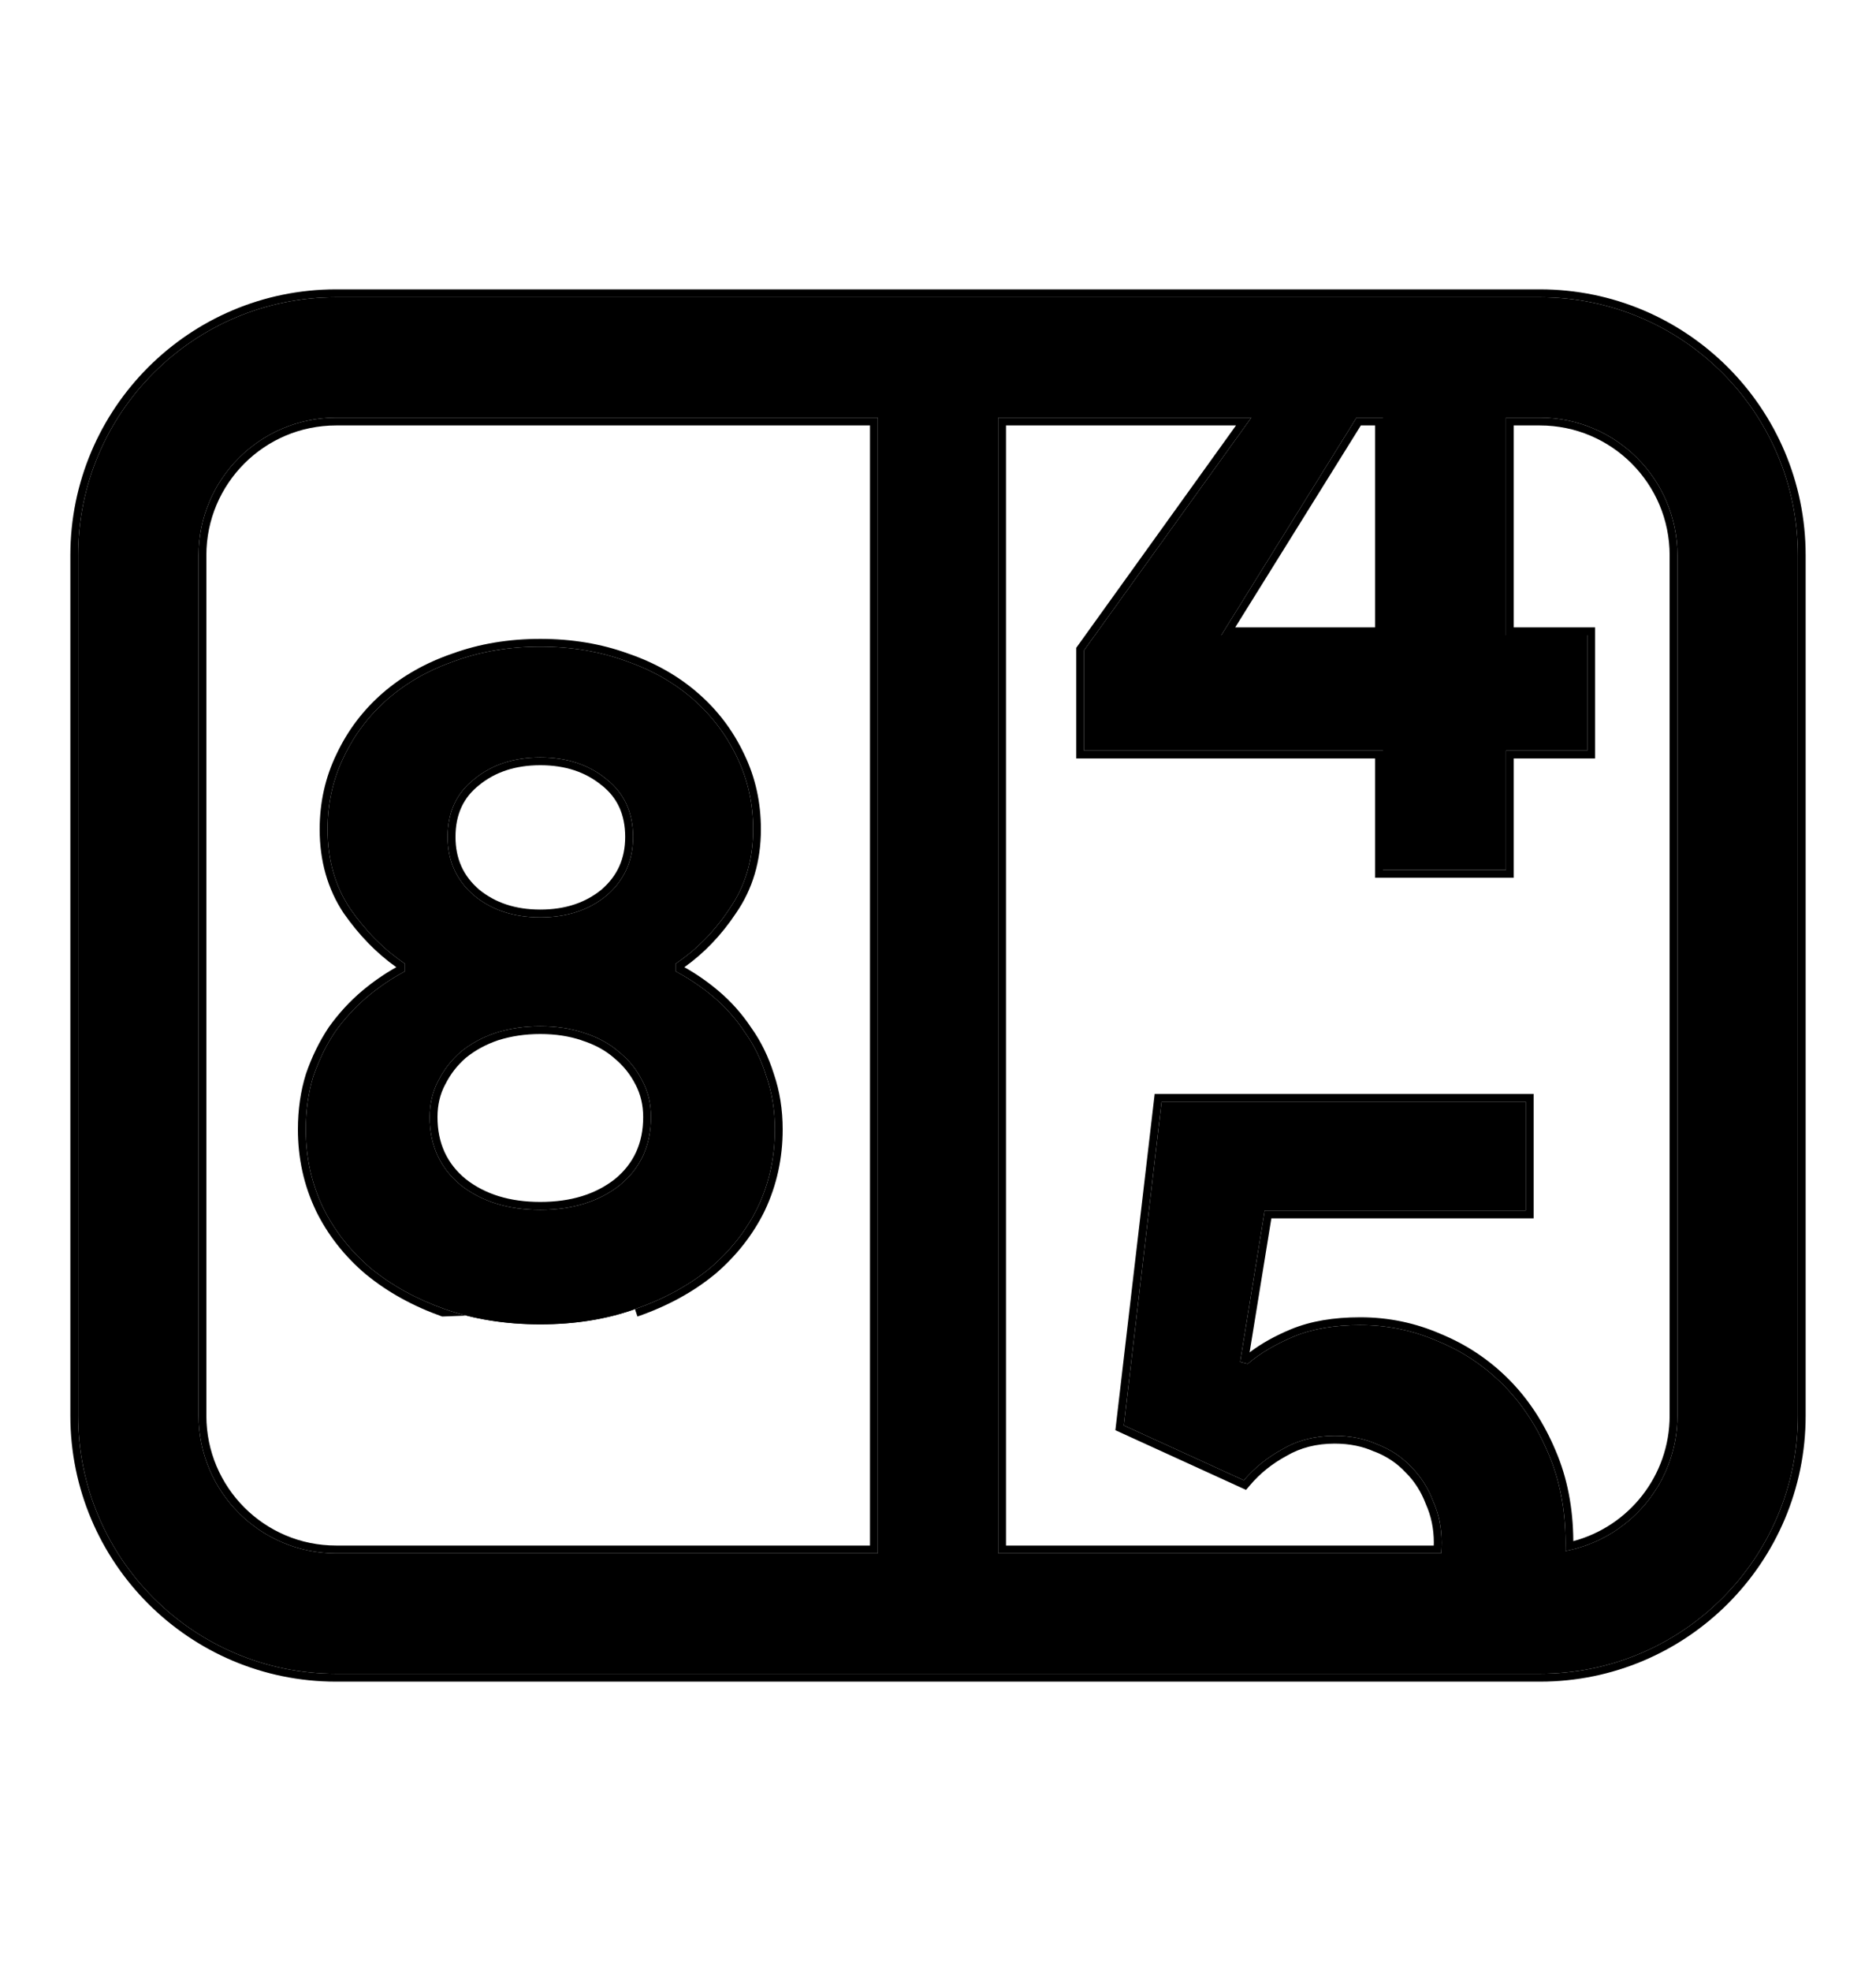 <svg width="20" height="21" viewBox="0 0 20 21" fill="none" xmlns="http://www.w3.org/2000/svg">
<path fill-rule="evenodd" clip-rule="evenodd" d="M4.742 13.948C5.051 14.056 5.391 14.11 5.76 14.11C6.13 14.11 6.466 14.056 6.769 13.948C7.078 13.841 7.343 13.696 7.565 13.515C7.787 13.327 7.959 13.108 8.08 12.86C8.201 12.604 8.261 12.329 8.261 12.033C8.261 11.831 8.231 11.643 8.17 11.468C8.117 11.293 8.039 11.135 7.938 10.994C7.844 10.853 7.733 10.729 7.606 10.621C7.478 10.514 7.343 10.423 7.202 10.349V10.268C7.424 10.12 7.616 9.925 7.777 9.683C7.945 9.441 8.029 9.159 8.029 8.836C8.029 8.561 7.972 8.305 7.858 8.07C7.743 7.828 7.585 7.62 7.384 7.445C7.182 7.27 6.944 7.136 6.668 7.041C6.392 6.941 6.09 6.89 5.76 6.89C5.431 6.89 5.128 6.941 4.853 7.041C4.577 7.136 4.339 7.27 4.137 7.445C3.935 7.62 3.777 7.828 3.663 8.07C3.549 8.305 3.492 8.561 3.492 8.836C3.492 9.159 3.572 9.441 3.734 9.683C3.902 9.925 4.097 10.12 4.318 10.268V10.349C4.177 10.423 4.043 10.514 3.915 10.621C3.787 10.729 3.673 10.853 3.572 10.994C3.478 11.135 3.401 11.293 3.34 11.468C3.287 11.643 3.26 11.831 3.26 12.033C3.26 12.329 3.32 12.604 3.441 12.86C3.562 13.108 3.734 13.327 3.955 13.515C4.177 13.696 4.439 13.841 4.742 13.948ZM6.466 9.542C6.278 9.697 6.043 9.774 5.76 9.774C5.478 9.774 5.243 9.697 5.055 9.542C4.866 9.381 4.772 9.172 4.772 8.917C4.772 8.655 4.866 8.45 5.055 8.302C5.243 8.147 5.478 8.07 5.76 8.07C6.043 8.07 6.278 8.147 6.466 8.302C6.654 8.45 6.749 8.655 6.749 8.917C6.749 9.172 6.654 9.381 6.466 9.542ZM6.607 12.628C6.386 12.802 6.103 12.89 5.76 12.89C5.418 12.89 5.135 12.802 4.913 12.628C4.692 12.446 4.581 12.204 4.581 11.902C4.581 11.76 4.611 11.633 4.671 11.518C4.732 11.397 4.813 11.293 4.913 11.206C5.021 11.118 5.145 11.051 5.286 11.004C5.434 10.957 5.592 10.934 5.76 10.934C5.928 10.934 6.083 10.957 6.224 11.004C6.372 11.051 6.496 11.118 6.597 11.206C6.705 11.293 6.789 11.397 6.849 11.518C6.91 11.633 6.94 11.76 6.94 11.902C6.94 12.204 6.829 12.446 6.607 12.628Z" fill="#000000"/>
<path fill-rule="evenodd" clip-rule="evenodd" d="M3.583 3.167C2.065 3.167 0.833 4.398 0.833 5.917V15.083C0.833 16.602 2.065 17.833 3.583 17.833H16.417C17.936 17.833 19.167 16.602 19.167 15.083V5.917C19.167 4.398 17.936 3.167 16.417 3.167H3.583ZM13.34 4.45H10.642V16.55H15.364C15.367 16.513 15.369 16.476 15.369 16.437C15.369 16.276 15.339 16.128 15.278 15.993C15.224 15.852 15.147 15.731 15.046 15.63C14.945 15.523 14.824 15.442 14.683 15.389C14.549 15.328 14.398 15.298 14.229 15.298C14.021 15.298 13.836 15.345 13.675 15.439C13.514 15.526 13.376 15.637 13.261 15.772L11.981 15.187L12.384 11.738H16.266V12.898H13.483L13.221 14.511L13.302 14.531C13.436 14.417 13.601 14.32 13.796 14.239C13.991 14.158 14.226 14.118 14.502 14.118C14.791 14.118 15.066 14.175 15.329 14.29C15.591 14.397 15.823 14.552 16.024 14.753C16.226 14.955 16.387 15.2 16.508 15.489C16.629 15.772 16.69 16.088 16.69 16.437C16.69 16.467 16.689 16.496 16.689 16.525C17.369 16.397 17.883 15.8 17.883 15.083V5.917C17.883 5.107 17.227 4.45 16.417 4.45H16.055V6.768H16.922V7.998H16.055V9.268H14.744V7.998H11.557V6.929L13.34 4.45ZM14.462 4.45L13.02 6.768H14.744V4.45H14.462ZM3.583 16.55H9.358V4.45H3.583C2.773 4.45 2.117 5.107 2.117 5.917V15.083C2.117 15.893 2.773 16.55 3.583 16.55Z" fill="#000000"/>
<path fill-rule="evenodd" clip-rule="evenodd" d="M16.266 11.738V12.898H13.483L13.221 14.511L13.302 14.531C13.436 14.417 13.601 14.32 13.796 14.239C13.991 14.158 14.226 14.118 14.502 14.118C14.791 14.118 15.066 14.175 15.329 14.29C15.591 14.397 15.823 14.552 16.024 14.753C16.226 14.955 16.387 15.2 16.508 15.489C16.629 15.772 16.69 16.088 16.69 16.437C16.69 16.438 16.69 16.439 16.69 16.44C16.69 16.468 16.689 16.497 16.689 16.525C16.717 16.52 16.745 16.514 16.772 16.507C17.41 16.348 17.883 15.771 17.883 15.083V5.917C17.883 5.107 17.227 4.45 16.417 4.45H16.055V6.768H16.922V7.998H16.055V9.268H14.744V7.998H11.557V6.929L13.34 4.45H10.642V16.55H15.364C15.367 16.513 15.369 16.476 15.369 16.437C15.369 16.276 15.339 16.128 15.278 15.993C15.224 15.852 15.147 15.731 15.046 15.63C14.945 15.523 14.824 15.442 14.683 15.389C14.549 15.328 14.398 15.298 14.229 15.298C14.021 15.298 13.836 15.345 13.675 15.439C13.514 15.526 13.376 15.637 13.261 15.772L11.981 15.187L12.384 11.738H16.266ZM15.285 16.467C15.286 16.457 15.286 16.447 15.286 16.437C15.286 16.287 15.257 16.151 15.202 16.028L15.2 16.023C15.15 15.892 15.079 15.781 14.987 15.69L14.985 15.688C14.893 15.589 14.783 15.516 14.654 15.466L14.649 15.465C14.527 15.41 14.387 15.381 14.229 15.381C14.034 15.381 13.864 15.425 13.717 15.511L13.715 15.512C13.562 15.595 13.432 15.699 13.325 15.826L13.284 15.874L11.891 15.238L12.31 11.655H16.35V12.981H13.554L13.322 14.409C13.449 14.313 13.597 14.231 13.764 14.162C13.972 14.076 14.218 14.035 14.502 14.035C14.802 14.035 15.088 14.094 15.361 14.213C15.633 14.325 15.874 14.485 16.083 14.694C16.293 14.904 16.46 15.159 16.585 15.457C16.709 15.746 16.771 16.068 16.773 16.42C17.364 16.263 17.8 15.724 17.8 15.083V5.917C17.8 5.153 17.181 4.533 16.417 4.533H16.138V6.684H17.005V8.081H16.138V9.352H14.66V8.081H11.474V6.902L13.177 4.533H10.725V16.467H15.285ZM4.714 14.027C4.404 13.917 4.133 13.768 3.903 13.579L3.902 13.579C3.671 13.383 3.493 13.156 3.366 12.896L3.366 12.895C3.239 12.628 3.176 12.34 3.176 12.033C3.176 11.824 3.204 11.627 3.261 11.444L3.262 11.441C3.324 11.26 3.405 11.095 3.503 10.948L3.504 10.946C3.609 10.799 3.728 10.669 3.861 10.557C3.977 10.46 4.098 10.376 4.225 10.305C4.013 10.155 3.827 9.963 3.665 9.731L3.664 9.73C3.493 9.472 3.408 9.174 3.408 8.836C3.408 8.549 3.468 8.281 3.588 8.034C3.707 7.782 3.872 7.564 4.082 7.382C4.293 7.2 4.541 7.06 4.825 6.963C5.111 6.859 5.423 6.807 5.76 6.807C6.098 6.807 6.41 6.859 6.696 6.963C6.98 7.06 7.228 7.2 7.438 7.382C7.649 7.564 7.814 7.782 7.933 8.034C8.053 8.281 8.112 8.549 8.112 8.836C8.112 9.174 8.024 9.473 7.846 9.73C7.691 9.963 7.507 10.155 7.296 10.305C7.423 10.376 7.544 10.46 7.659 10.557C7.793 10.67 7.909 10.8 8.007 10.947C8.113 11.095 8.193 11.26 8.25 11.442C8.313 11.626 8.344 11.823 8.344 12.033C8.344 12.34 8.281 12.628 8.155 12.895L8.155 12.896C8.028 13.156 7.849 13.383 7.619 13.579L7.618 13.579C7.388 13.768 7.113 13.917 6.796 14.027C6.796 14.027 6.797 14.027 6.796 14.027L6.769 13.948C6.466 14.056 6.13 14.11 5.76 14.11C5.391 14.11 5.051 14.056 4.742 13.948C4.439 13.841 4.177 13.696 3.955 13.515C3.734 13.327 3.562 13.108 3.441 12.86C3.32 12.604 3.26 12.329 3.26 12.033C3.26 11.831 3.287 11.643 3.34 11.468C3.401 11.293 3.478 11.135 3.572 10.994C3.673 10.853 3.787 10.729 3.915 10.621C4.043 10.514 4.177 10.423 4.318 10.349V10.268C4.097 10.12 3.902 9.925 3.734 9.683C3.572 9.441 3.492 9.159 3.492 8.836C3.492 8.561 3.549 8.305 3.663 8.07C3.777 7.828 3.935 7.62 4.137 7.445C4.339 7.27 4.577 7.136 4.853 7.041C5.128 6.941 5.431 6.89 5.76 6.89C6.09 6.89 6.392 6.941 6.668 7.041C6.944 7.136 7.182 7.27 7.384 7.445C7.585 7.62 7.743 7.828 7.858 8.07C7.972 8.305 8.029 8.561 8.029 8.836C8.029 9.159 7.945 9.441 7.777 9.683C7.616 9.925 7.424 10.12 7.202 10.268V10.349C7.343 10.423 7.478 10.514 7.606 10.621C7.733 10.729 7.844 10.853 7.938 10.994C8.039 11.135 8.117 11.293 8.17 11.468C8.231 11.643 8.261 11.831 8.261 12.033C8.261 12.329 8.201 12.604 8.08 12.86C7.959 13.108 7.787 13.327 7.565 13.515C7.343 13.696 7.078 13.841 6.769 13.948M5.055 8.302C4.866 8.45 4.772 8.655 4.772 8.917C4.772 9.172 4.866 9.381 5.055 9.542C5.243 9.697 5.478 9.774 5.76 9.774C6.043 9.774 6.278 9.697 6.466 9.542C6.654 9.381 6.749 9.172 6.749 8.917C6.749 8.655 6.654 8.45 6.466 8.302C6.278 8.147 6.043 8.07 5.76 8.07C5.478 8.07 5.243 8.147 5.055 8.302ZM6.413 9.478C6.581 9.333 6.665 9.149 6.665 8.917C6.665 8.678 6.581 8.498 6.415 8.367L6.413 8.366C6.242 8.226 6.027 8.153 5.76 8.153C5.494 8.153 5.278 8.226 5.107 8.366L5.106 8.367C4.94 8.498 4.856 8.678 4.856 8.917C4.856 9.149 4.939 9.333 5.108 9.478C5.279 9.618 5.494 9.691 5.76 9.691C6.026 9.691 6.242 9.618 6.413 9.478ZM6.224 11.004C6.083 10.957 5.928 10.934 5.76 10.934C5.592 10.934 5.434 10.957 5.286 11.004C5.145 11.051 5.021 11.118 4.913 11.206C4.813 11.293 4.732 11.397 4.671 11.518C4.611 11.633 4.581 11.76 4.581 11.902C4.581 12.204 4.692 12.446 4.913 12.628C5.135 12.802 5.418 12.89 5.76 12.89C6.103 12.89 6.386 12.802 6.607 12.628C6.829 12.446 6.94 12.204 6.94 11.902C6.94 11.76 6.91 11.633 6.849 11.518C6.789 11.397 6.705 11.293 6.597 11.206C6.496 11.118 6.372 11.051 6.224 11.004ZM6.555 12.563C6.756 12.398 6.857 12.18 6.857 11.902C6.857 11.773 6.829 11.659 6.776 11.557L6.775 11.556C6.72 11.446 6.643 11.351 6.545 11.271L6.543 11.269C6.452 11.19 6.338 11.128 6.199 11.084L6.198 11.083C6.066 11.039 5.921 11.017 5.76 11.017C5.6 11.017 5.451 11.039 5.312 11.083C5.181 11.127 5.066 11.19 4.967 11.27C4.875 11.35 4.801 11.445 4.746 11.556L4.745 11.557C4.691 11.659 4.664 11.773 4.664 11.902C4.664 12.18 4.765 12.398 4.966 12.563C5.17 12.723 5.432 12.806 5.76 12.806C6.088 12.806 6.351 12.723 6.555 12.563ZM13.02 6.768H14.744V4.45H14.462L13.02 6.768ZM13.169 6.684H14.66V4.533H14.508L13.169 6.684ZM0.75 5.917C0.75 4.352 2.019 3.083 3.583 3.083H16.417C17.982 3.083 19.25 4.352 19.25 5.917V15.083C19.25 16.648 17.982 17.917 16.417 17.917H3.583C2.019 17.917 0.75 16.648 0.75 15.083V5.917ZM3.583 16.467H9.275V4.533H3.583C2.819 4.533 2.2 5.153 2.2 5.917V15.083C2.2 15.847 2.819 16.467 3.583 16.467ZM0.833 5.917C0.833 4.398 2.065 3.167 3.583 3.167H16.417C17.936 3.167 19.167 4.398 19.167 5.917V15.083C19.167 16.602 17.936 17.833 16.417 17.833H3.583C2.065 17.833 0.833 16.602 0.833 15.083V5.917ZM3.583 16.55C2.773 16.55 2.117 15.893 2.117 15.083V5.917C2.117 5.107 2.773 4.45 3.583 4.45H9.358V16.55H3.583Z" fill="#000000"/>
</svg>
